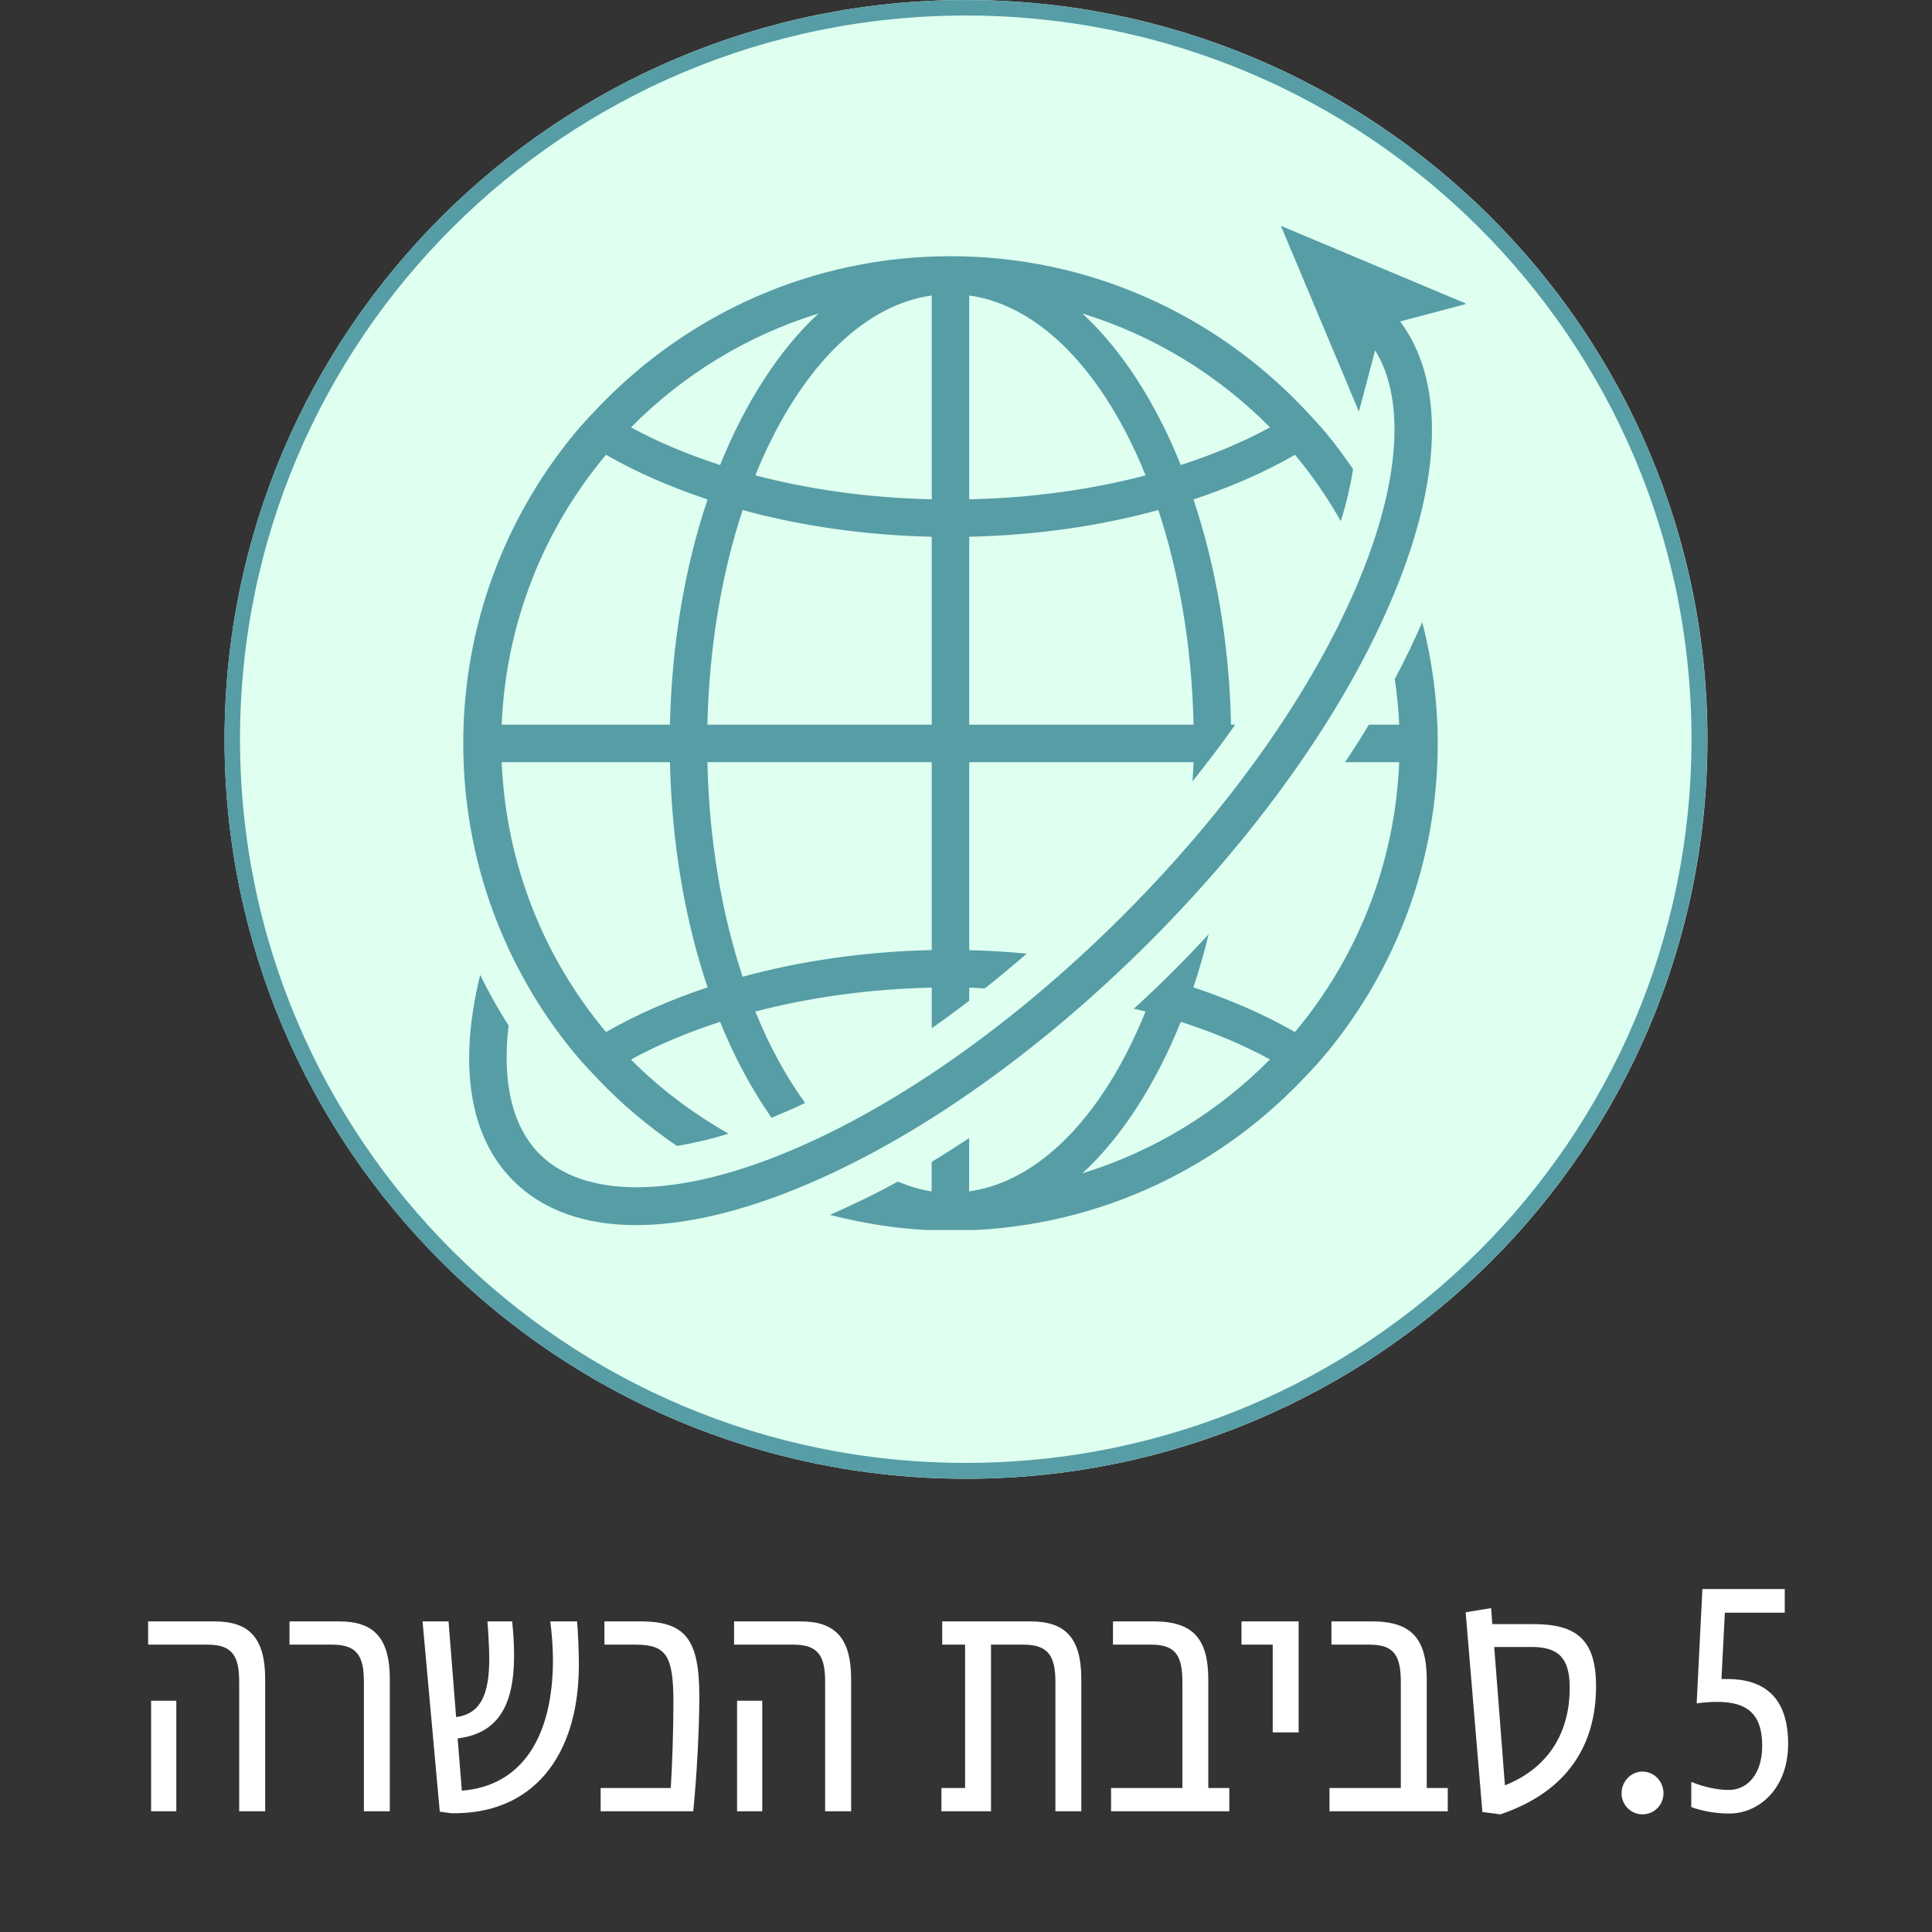 <svg xmlns="http://www.w3.org/2000/svg" xmlns:xlink="http://www.w3.org/1999/xlink" width="500" zoomAndPan="magnify" viewBox="0 0 375 375" height="500" preserveAspectRatio="xMidYMid meet" version="1.0"><rect x="0" y="0" width="375" height="375" fill="#333333" stroke="none"/><defs><g/><clipPath id="bb0182c436"><path d="M 43.586 0 L 331.734 0 L 331.734 287.027 L 43.586 287.027 Z M 43.586 0 " clip-rule="nonzero"/></clipPath><clipPath id="f229d93003"><path d="M 187.5 0 C 108.02 0 43.586 64.254 43.586 143.512 C 43.586 222.773 108.02 287.027 187.5 287.027 C 266.98 287.027 331.414 222.773 331.414 143.512 C 331.414 64.254 266.98 0 187.5 0 Z M 187.5 0 " clip-rule="nonzero"/></clipPath><clipPath id="5fa63c3451"><path d="M 43.586 0.012 L 331.352 0.012 L 331.352 287.012 L 43.586 287.012 Z M 43.586 0.012 " clip-rule="nonzero"/></clipPath><clipPath id="dc59024838"><path d="M 187.484 0.012 C 108.012 0.012 43.586 64.262 43.586 143.512 C 43.586 222.766 108.012 287.012 187.484 287.012 C 266.957 287.012 331.383 222.766 331.383 143.512 C 331.383 64.262 266.957 0.012 187.484 0.012 Z M 187.484 0.012 " clip-rule="nonzero"/></clipPath><clipPath id="e253eda3f9"><path d="M 161 120 L 280 120 L 280 238.742 L 161 238.742 Z M 161 120 " clip-rule="nonzero"/></clipPath><clipPath id="1470265b79"><path d="M 89.191 49 L 263 49 L 263 223 L 89.191 223 Z M 89.191 49 " clip-rule="nonzero"/></clipPath><clipPath id="aee51c1fee"><path d="M 91 43.473 L 284.457 43.473 L 284.457 238 L 91 238 Z M 91 43.473 " clip-rule="nonzero"/></clipPath></defs><g clip-path="url(#bb0182c436)"><g clip-path="url(#f229d93003)"><path fill="#dffff0" d="M 43.586 0 L 331.734 0 L 331.734 287.027 L 43.586 287.027 Z M 43.586 0 " fill-opacity="1" fill-rule="nonzero"/></g></g><g clip-path="url(#5fa63c3451)"><g clip-path="url(#dc59024838)"><path stroke-linecap="butt" transform="matrix(2.055, 0, 0, 2.055, 43.588, 0.014)" fill="none" stroke-linejoin="miter" d="M 70.007 -0.001 C 31.343 -0.001 -0.001 31.257 -0.001 69.814 C -0.001 108.372 31.343 139.628 70.007 139.628 C 108.672 139.628 140.016 108.372 140.016 69.814 C 140.016 31.257 108.672 -0.001 70.007 -0.001 Z M 70.007 -0.001 " stroke="#569da6" stroke-width="2.919" stroke-opacity="1" stroke-miterlimit="4"/></g></g><g fill="#ffffff" fill-opacity="1"><g transform="translate(25.269, 351.568)"><g><path d="M 21.156 0 L 26.203 0 L 26.203 -25.609 C 26.203 -33.672 23.094 -36.859 16.359 -36.859 L 3.484 -36.859 L 3.484 -32.344 L 15.016 -32.344 C 19.828 -32.344 21.156 -30.125 21.156 -25.156 Z M 4.062 0 L 8.953 0 L 8.953 -21.453 L 4.062 -21.453 Z M 4.062 0 "/></g></g></g><g fill="#ffffff" fill-opacity="1"><g transform="translate(55.163, 351.568)"><g><path d="M 15.469 0 L 20.5 0 L 20.5 -25.609 C 20.5 -33.672 17.391 -36.859 10.656 -36.859 L 1.031 -36.859 L 1.031 -32.344 L 9.328 -32.344 C 14.141 -32.344 15.469 -30.125 15.469 -25.156 Z M 15.469 0 "/></g></g></g><g fill="#ffffff" fill-opacity="1"><g transform="translate(79.36, 351.568)"><g><path d="M 32.641 -36.859 L 27.453 -36.859 C 27.75 -34.562 27.969 -31.672 27.969 -29.453 C 27.969 -14.281 21.828 -4.891 10.281 -4 L 9.469 -14.141 C 17.094 -15.094 20.422 -20.203 20.422 -30.266 C 20.422 -32.344 20.281 -34.703 20.047 -36.859 L 15.25 -36.859 C 15.391 -35.156 15.609 -31.453 15.609 -29.75 C 15.609 -22.859 14.062 -18.938 9.172 -18.281 L 7.703 -36.859 L 2.656 -36.859 L 6 0.078 L 8.219 0.375 C 23.906 0.672 33 -10.516 33 -28.484 C 33 -30.484 32.859 -34.859 32.641 -36.859 Z M 32.641 -36.859 "/></g></g></g><g fill="#ffffff" fill-opacity="1"><g transform="translate(114.508, 351.568)"><g><path d="M 2.078 0 L 20.047 0 C 20.719 -6.516 21.234 -16.062 21.234 -22.281 C 21.234 -33.453 18.5 -36.859 9.766 -36.859 L 2.812 -36.859 L 2.812 -32.344 L 8.875 -32.344 C 14.875 -32.344 16.203 -30.125 16.203 -21.094 C 16.203 -16.125 15.984 -9.109 15.688 -4.516 L 2.078 -4.516 Z M 2.078 0 "/></g></g></g><g fill="#ffffff" fill-opacity="1"><g transform="translate(139.001, 351.568)"><g><path d="M 21.156 0 L 26.203 0 L 26.203 -25.609 C 26.203 -33.672 23.094 -36.859 16.359 -36.859 L 3.484 -36.859 L 3.484 -32.344 L 15.016 -32.344 C 19.828 -32.344 21.156 -30.125 21.156 -25.156 Z M 4.062 0 L 8.953 0 L 8.953 -21.453 L 4.062 -21.453 Z M 4.062 0 "/></g></g></g><g fill="#ffffff" fill-opacity="1"><g transform="translate(168.895, 351.568)"><g/></g></g><g fill="#ffffff" fill-opacity="1"><g transform="translate(180.587, 351.568)"><g><path d="M 19.391 -36.859 L 2.297 -36.859 L 2.297 -32.344 L 6.734 -32.344 L 6.734 -4.516 L 2.141 -4.516 L 2.141 0 L 11.766 0 L 11.766 -32.344 L 18.062 -32.344 C 22.859 -32.344 24.266 -30.125 24.266 -25.156 L 24.266 0 L 29.297 0 L 29.297 -25.609 C 29.297 -33.672 26.203 -36.859 19.391 -36.859 Z M 19.391 -36.859 "/></g></g></g><g fill="#ffffff" fill-opacity="1"><g transform="translate(213.515, 351.568)"><g><path d="M 21.016 -4.516 L 21.016 -25.531 C 21.016 -33.594 17.984 -36.859 10.359 -36.859 L 2.516 -36.859 L 2.516 -32.344 L 9.922 -32.344 C 14.719 -32.344 15.984 -30.188 15.984 -25.016 L 15.984 -4.516 L 2.141 -4.516 L 2.141 0 L 25.094 0 L 25.094 -4.516 Z M 21.016 -4.516 "/></g></g></g><g fill="#ffffff" fill-opacity="1"><g transform="translate(239.784, 351.568)"><g><path d="M 7.25 -15.312 L 12.281 -15.312 L 12.281 -36.859 L 1.188 -36.859 L 1.188 -32.344 L 7.25 -32.344 Z M 7.25 -15.312 "/></g></g></g><g fill="#ffffff" fill-opacity="1"><g transform="translate(255.915, 351.568)"><g><path d="M 21.016 -4.516 L 21.016 -25.531 C 21.016 -33.594 17.984 -36.859 10.359 -36.859 L 2.516 -36.859 L 2.516 -32.344 L 9.922 -32.344 C 14.719 -32.344 15.984 -30.188 15.984 -25.016 L 15.984 -4.516 L 2.141 -4.516 L 2.141 0 L 25.094 0 L 25.094 -4.516 Z M 21.016 -4.516 "/></g></g></g><g fill="#ffffff" fill-opacity="1"><g transform="translate(282.183, 351.568)"><g><path d="M 15.469 -36.328 L 7.469 -36.328 L 7.25 -39.438 L 2.297 -38.625 L 5.547 0.141 L 9.031 0.594 C 22.422 -3.922 27.609 -13.25 27.609 -24.266 C 27.609 -33.297 23.828 -36.328 15.469 -36.328 Z M 9.922 -5.031 L 7.844 -31.891 L 15.172 -31.891 C 20.422 -31.891 22.5 -29.594 22.5 -23.969 C 22.5 -15.906 18.938 -8.656 9.922 -5.031 Z M 9.922 -5.031 "/></g></g></g><g fill="#ffffff" fill-opacity="1"><g transform="translate(311.93, 351.568)"><g><path d="M 6.875 0.594 C 9.172 0.594 10.953 -1.266 10.953 -3.484 C 10.953 -5.766 9.172 -7.703 6.875 -7.703 C 4.594 -7.703 2.812 -5.766 2.812 -3.484 C 2.812 -1.266 4.594 0.594 6.875 0.594 Z M 6.875 0.594 "/></g></g></g><g fill="#ffffff" fill-opacity="1"><g transform="translate(325.621, 351.568)"><g><path d="M 9.625 -25.672 L 8.516 -25.672 L 9.172 -38.547 L 20.797 -38.547 L 20.797 -43.141 L 4.812 -43.141 L 3.703 -20.938 C 5.109 -21.156 6.594 -21.234 7.703 -21.234 C 13.25 -21.234 16.422 -19.094 16.422 -12.734 C 16.422 -7.031 13.391 -4.141 9.984 -4.141 C 7.766 -4.141 5.188 -4.656 2.656 -5.703 L 2.656 -0.812 C 4.516 -0.141 7.109 0.438 10.062 0.438 C 15.688 0.438 21.453 -4.297 21.453 -13.094 C 21.453 -22.422 16.5 -25.672 9.625 -25.672 Z M 9.625 -25.672 "/></g></g></g><g clip-path="url(#e253eda3f9)"><path fill="#569da6" d="M 270.727 131.801 C 271.148 134.711 271.469 137.664 271.594 140.66 L 265.699 140.66 C 264.246 143.086 262.695 145.508 261.09 147.938 L 271.586 147.938 C 270.766 167.816 263.336 186.02 251.34 200.32 C 245.484 196.945 238.836 194.051 231.633 191.648 C 232.746 188.332 233.738 184.883 234.609 181.332 C 232.508 183.582 230.406 185.82 228.199 188.027 C 225.531 190.695 222.809 193.285 220.074 195.801 C 220.832 195.984 221.617 196.137 222.352 196.328 C 214.402 215.988 202.121 229.266 188.109 231.25 L 188.109 220.906 C 185.68 222.516 183.258 224.062 180.836 225.52 L 180.836 231.25 C 178.59 230.93 176.414 230.227 174.266 229.344 C 169.828 231.789 165.43 233.891 161.078 235.812 C 168.57 237.734 176.375 238.867 184.48 238.867 C 211.391 238.867 235.605 227.578 252.824 209.543 C 254.453 207.844 256.07 206.117 257.566 204.301 C 270.996 187.969 279.059 167.074 279.059 144.301 C 279.059 136.172 277.988 128.293 276.059 120.766 C 274.461 124.41 272.707 128.09 270.727 131.801 Z M 210.102 227.738 C 217.73 220.668 224.266 210.547 229.195 198.328 C 235.512 200.379 241.352 202.816 246.504 205.637 C 236.492 215.766 224.039 223.453 210.102 227.738 Z M 210.102 227.738 " fill-opacity="1" fill-rule="nonzero"/></g><g clip-path="url(#1470265b79)"><path fill="#569da6" d="M 111.395 204.301 C 112.891 206.117 114.516 207.836 116.137 209.543 C 120.742 214.359 125.871 218.66 131.391 222.426 C 134.562 221.902 137.879 221.148 141.395 220.047 C 134.461 216.086 128.051 211.297 122.465 205.652 C 127.617 202.828 133.457 200.395 139.77 198.34 C 142.586 205.324 145.984 211.523 149.746 216.957 C 151.906 216.062 154.074 215.137 156.27 214.09 C 152.617 209.043 149.344 203.098 146.609 196.34 C 157.047 193.605 168.613 191.969 180.852 191.691 L 180.852 199.57 C 183.281 197.875 185.703 196.094 188.125 194.254 L 188.125 191.691 C 189.152 191.715 190.133 191.809 191.152 191.852 C 193.887 189.684 196.602 187.43 199.297 185.094 C 195.633 184.762 191.914 184.512 188.125 184.426 L 188.125 147.938 L 231.672 147.938 C 231.641 149.203 231.512 150.418 231.461 151.668 C 234.371 148.008 237.172 144.344 239.754 140.66 L 238.945 140.66 C 238.598 124.773 236 109.906 231.648 96.949 C 238.852 94.547 245.5 91.652 251.355 88.277 C 254.707 92.27 257.656 96.602 260.254 101.152 C 261.359 97.605 262.121 94.25 262.637 91.07 C 261.047 88.742 259.371 86.473 257.59 84.297 C 256.09 82.48 254.469 80.762 252.848 79.055 C 235.613 61.012 211.395 49.73 184.488 49.73 C 157.578 49.73 133.363 61.02 116.137 79.055 C 114.516 80.754 112.891 82.48 111.395 84.297 C 97.98 100.621 89.918 121.523 89.918 144.301 C 89.918 167.074 97.98 187.969 111.395 204.301 Z M 246.504 82.953 C 241.352 85.773 235.512 88.211 229.195 90.262 C 224.266 78.043 217.73 67.922 210.102 60.852 C 224.039 65.145 236.492 72.828 246.504 82.953 Z M 188.125 57.348 C 202.137 59.324 214.414 72.609 222.367 92.27 C 211.922 95.008 200.359 96.645 188.125 96.918 Z M 188.125 104.18 C 201.219 103.891 213.613 102.07 224.832 99 C 228.883 111.25 231.336 125.441 231.672 140.66 L 188.125 140.66 Z M 180.852 184.41 C 167.758 184.703 155.359 186.52 144.145 189.59 C 140.09 177.34 137.641 163.148 137.305 147.93 L 180.852 147.93 Z M 180.852 140.66 L 137.305 140.66 C 137.648 125.441 140.098 111.25 144.145 99 C 155.359 102.07 167.758 103.891 180.852 104.18 Z M 180.852 57.348 L 180.852 96.914 C 168.613 96.637 157.047 95 146.609 92.266 C 154.559 72.602 166.84 59.324 180.852 57.348 Z M 158.867 60.852 C 151.242 67.922 144.703 78.043 139.77 90.262 C 133.457 88.211 127.621 85.773 122.473 82.953 C 132.48 72.828 144.93 65.145 158.867 60.852 Z M 117.629 88.27 C 123.484 91.645 130.133 94.539 137.336 96.941 C 132.984 109.891 130.387 124.766 130.039 140.656 L 97.375 140.656 C 98.203 120.773 105.625 102.57 117.629 88.27 Z M 130.039 147.938 C 130.387 163.824 132.984 178.691 137.336 191.648 C 130.133 194.051 123.484 196.953 117.629 200.32 C 105.633 186.02 98.203 167.816 97.383 147.938 Z M 130.039 147.938 " fill-opacity="1" fill-rule="nonzero"/></g><g clip-path="url(#aee51c1fee)"><path fill="#569da6" d="M 153.082 231.34 C 175.883 222.422 200.738 205.203 223.07 182.875 C 245.398 160.543 262.617 135.688 271.535 112.887 C 280.055 91.121 280.023 73.445 271.762 62.395 L 279.262 60.41 L 284.664 58.977 L 275.027 54.926 L 266.961 51.543 L 248.621 43.836 L 256.324 62.168 L 260.035 71 L 262.738 77.445 L 263.766 79.883 L 266.914 68.004 C 272.547 77.098 271.855 92.125 264.762 110.23 C 256.199 132.121 239.57 156.098 217.93 177.734 C 196.285 199.367 172.309 216.004 150.43 224.566 C 140.332 228.516 131.207 230.457 123.527 230.453 C 115.512 230.438 109.051 228.312 104.758 224.027 C 99.41 218.68 97.41 209.98 98.723 199.07 C 96.699 195.906 94.871 192.625 93.199 189.234 C 88.949 206.641 91.039 220.602 99.617 229.164 C 105.363 234.91 113.488 237.793 123.469 237.793 C 123.477 237.793 123.484 237.793 123.492 237.793 C 132.105 237.793 142.078 235.645 153.082 231.34 Z M 153.082 231.34 " fill-opacity="1" fill-rule="nonzero"/></g></svg>